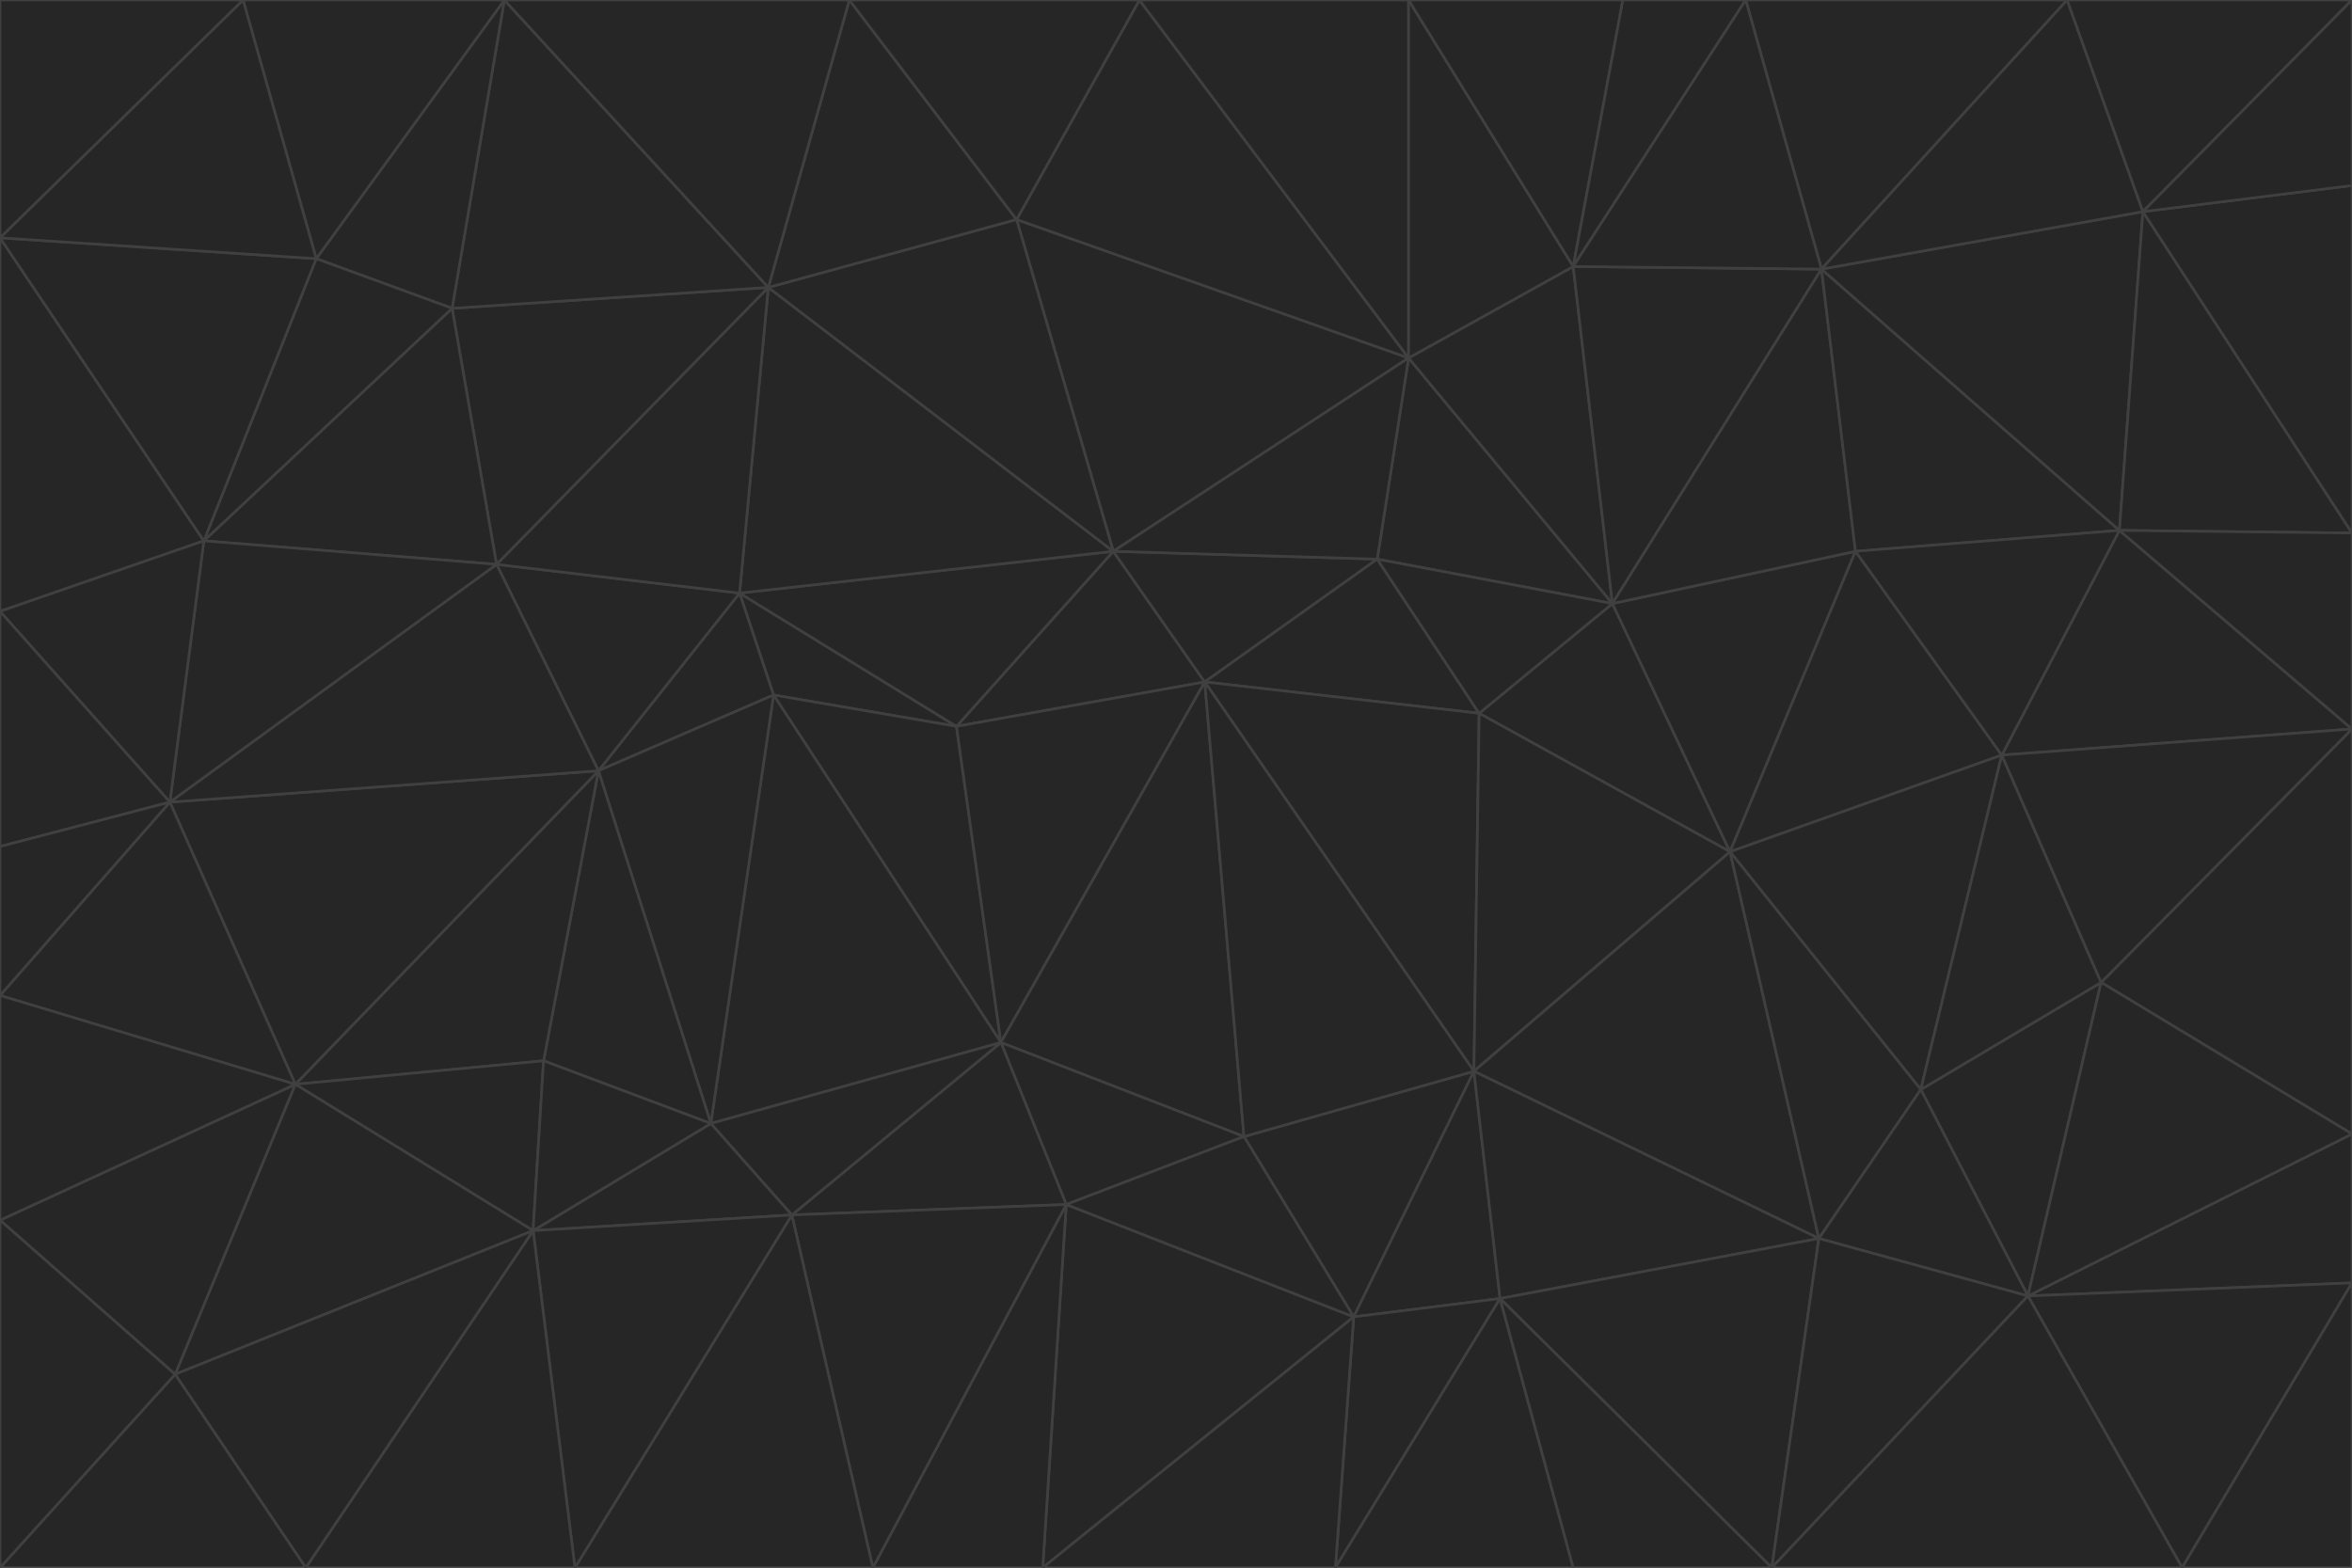 <svg id="visual" viewBox="0 0 900 600" width="900" height="600" xmlns="http://www.w3.org/2000/svg" xmlns:xlink="http://www.w3.org/1999/xlink" version="1.1"><g stroke-width="1" stroke-linejoin="bevel"><path d="M461 261L426 211L366 278Z" fill="#262626" stroke="#404040"></path><path d="M283 227L296 266L366 278Z" fill="#262626" stroke="#404040"></path><path d="M461 261L527 214L426 211Z" fill="#262626" stroke="#404040"></path><path d="M426 211L283 227L366 278Z" fill="#262626" stroke="#404040"></path><path d="M296 266L383 399L366 278Z" fill="#262626" stroke="#404040"></path><path d="M366 278L383 399L461 261Z" fill="#262626" stroke="#404040"></path><path d="M461 261L566 273L527 214Z" fill="#262626" stroke="#404040"></path><path d="M564 410L566 273L461 261Z" fill="#262626" stroke="#404040"></path><path d="M539 137L389 84L426 211Z" fill="#262626" stroke="#404040"></path><path d="M426 211L294 110L283 227Z" fill="#262626" stroke="#404040"></path><path d="M617 231L539 137L527 214Z" fill="#262626" stroke="#404040"></path><path d="M527 214L539 137L426 211Z" fill="#262626" stroke="#404040"></path><path d="M283 227L229 295L296 266Z" fill="#262626" stroke="#404040"></path><path d="M296 266L272 430L383 399Z" fill="#262626" stroke="#404040"></path><path d="M190 216L229 295L283 227Z" fill="#262626" stroke="#404040"></path><path d="M383 399L476 435L461 261Z" fill="#262626" stroke="#404040"></path><path d="M389 84L294 110L426 211Z" fill="#262626" stroke="#404040"></path><path d="M383 399L408 461L476 435Z" fill="#262626" stroke="#404040"></path><path d="M303 465L408 461L383 399Z" fill="#262626" stroke="#404040"></path><path d="M662 326L617 231L566 273Z" fill="#262626" stroke="#404040"></path><path d="M566 273L617 231L527 214Z" fill="#262626" stroke="#404040"></path><path d="M518 504L564 410L476 435Z" fill="#262626" stroke="#404040"></path><path d="M476 435L564 410L461 261Z" fill="#262626" stroke="#404040"></path><path d="M229 295L272 430L296 266Z" fill="#262626" stroke="#404040"></path><path d="M294 110L190 216L283 227Z" fill="#262626" stroke="#404040"></path><path d="M229 295L208 406L272 430Z" fill="#262626" stroke="#404040"></path><path d="M272 430L303 465L383 399Z" fill="#262626" stroke="#404040"></path><path d="M617 231L602 102L539 137Z" fill="#262626" stroke="#404040"></path><path d="M539 137L436 0L389 84Z" fill="#262626" stroke="#404040"></path><path d="M113 415L208 406L229 295Z" fill="#262626" stroke="#404040"></path><path d="M272 430L204 471L303 465Z" fill="#262626" stroke="#404040"></path><path d="M564 410L662 326L566 273Z" fill="#262626" stroke="#404040"></path><path d="M617 231L697 103L602 102Z" fill="#262626" stroke="#404040"></path><path d="M539 0L436 0L539 137Z" fill="#262626" stroke="#404040"></path><path d="M389 84L325 0L294 110Z" fill="#262626" stroke="#404040"></path><path d="M399 600L518 504L408 461Z" fill="#262626" stroke="#404040"></path><path d="M408 461L518 504L476 435Z" fill="#262626" stroke="#404040"></path><path d="M564 410L696 474L662 326Z" fill="#262626" stroke="#404040"></path><path d="M436 0L325 0L389 84Z" fill="#262626" stroke="#404040"></path><path d="M294 110L173 118L190 216Z" fill="#262626" stroke="#404040"></path><path d="M193 0L173 118L294 110Z" fill="#262626" stroke="#404040"></path><path d="M113 415L204 471L208 406Z" fill="#262626" stroke="#404040"></path><path d="M602 102L539 0L539 137Z" fill="#262626" stroke="#404040"></path><path d="M518 504L574 497L564 410Z" fill="#262626" stroke="#404040"></path><path d="M208 406L204 471L272 430Z" fill="#262626" stroke="#404040"></path><path d="M334 600L399 600L408 461Z" fill="#262626" stroke="#404040"></path><path d="M113 415L229 295L65 307Z" fill="#262626" stroke="#404040"></path><path d="M662 326L710 211L617 231Z" fill="#262626" stroke="#404040"></path><path d="M602 102L621 0L539 0Z" fill="#262626" stroke="#404040"></path><path d="M710 211L697 103L617 231Z" fill="#262626" stroke="#404040"></path><path d="M193 0L121 99L173 118Z" fill="#262626" stroke="#404040"></path><path d="M173 118L78 207L190 216Z" fill="#262626" stroke="#404040"></path><path d="M668 0L621 0L602 102Z" fill="#262626" stroke="#404040"></path><path d="M65 307L229 295L190 216Z" fill="#262626" stroke="#404040"></path><path d="M121 99L78 207L173 118Z" fill="#262626" stroke="#404040"></path><path d="M325 0L193 0L294 110Z" fill="#262626" stroke="#404040"></path><path d="M334 600L408 461L303 465Z" fill="#262626" stroke="#404040"></path><path d="M518 504L511 600L574 497Z" fill="#262626" stroke="#404040"></path><path d="M334 600L303 465L220 600Z" fill="#262626" stroke="#404040"></path><path d="M78 207L65 307L190 216Z" fill="#262626" stroke="#404040"></path><path d="M220 600L303 465L204 471Z" fill="#262626" stroke="#404040"></path><path d="M399 600L511 600L518 504Z" fill="#262626" stroke="#404040"></path><path d="M662 326L766 289L710 211Z" fill="#262626" stroke="#404040"></path><path d="M710 211L811 203L697 103Z" fill="#262626" stroke="#404040"></path><path d="M735 417L766 289L662 326Z" fill="#262626" stroke="#404040"></path><path d="M696 474L564 410L574 497Z" fill="#262626" stroke="#404040"></path><path d="M678 600L696 474L574 497Z" fill="#262626" stroke="#404040"></path><path d="M696 474L735 417L662 326Z" fill="#262626" stroke="#404040"></path><path d="M791 0L668 0L697 103Z" fill="#262626" stroke="#404040"></path><path d="M697 103L668 0L602 102Z" fill="#262626" stroke="#404040"></path><path d="M511 600L602 600L574 497Z" fill="#262626" stroke="#404040"></path><path d="M117 600L220 600L204 471Z" fill="#262626" stroke="#404040"></path><path d="M900 279L811 203L766 289Z" fill="#262626" stroke="#404040"></path><path d="M766 289L811 203L710 211Z" fill="#262626" stroke="#404040"></path><path d="M776 496L804 376L735 417Z" fill="#262626" stroke="#404040"></path><path d="M735 417L804 376L766 289Z" fill="#262626" stroke="#404040"></path><path d="M776 496L735 417L696 474Z" fill="#262626" stroke="#404040"></path><path d="M193 0L93 0L121 99Z" fill="#262626" stroke="#404040"></path><path d="M0 91L0 234L78 207Z" fill="#262626" stroke="#404040"></path><path d="M78 207L0 234L65 307Z" fill="#262626" stroke="#404040"></path><path d="M0 91L78 207L121 99Z" fill="#262626" stroke="#404040"></path><path d="M65 307L0 381L113 415Z" fill="#262626" stroke="#404040"></path><path d="M113 415L67 526L204 471Z" fill="#262626" stroke="#404040"></path><path d="M0 234L0 324L65 307Z" fill="#262626" stroke="#404040"></path><path d="M0 324L0 381L65 307Z" fill="#262626" stroke="#404040"></path><path d="M602 600L678 600L574 497Z" fill="#262626" stroke="#404040"></path><path d="M678 600L776 496L696 474Z" fill="#262626" stroke="#404040"></path><path d="M0 467L67 526L113 415Z" fill="#262626" stroke="#404040"></path><path d="M93 0L0 91L121 99Z" fill="#262626" stroke="#404040"></path><path d="M811 203L820 81L697 103Z" fill="#262626" stroke="#404040"></path><path d="M900 204L820 81L811 203Z" fill="#262626" stroke="#404040"></path><path d="M67 526L117 600L204 471Z" fill="#262626" stroke="#404040"></path><path d="M820 81L791 0L697 103Z" fill="#262626" stroke="#404040"></path><path d="M0 381L0 467L113 415Z" fill="#262626" stroke="#404040"></path><path d="M67 526L0 600L117 600Z" fill="#262626" stroke="#404040"></path><path d="M93 0L0 0L0 91Z" fill="#262626" stroke="#404040"></path><path d="M900 434L900 279L804 376Z" fill="#262626" stroke="#404040"></path><path d="M804 376L900 279L766 289Z" fill="#262626" stroke="#404040"></path><path d="M820 81L900 0L791 0Z" fill="#262626" stroke="#404040"></path><path d="M900 279L900 204L811 203Z" fill="#262626" stroke="#404040"></path><path d="M900 491L900 434L776 496Z" fill="#262626" stroke="#404040"></path><path d="M776 496L900 434L804 376Z" fill="#262626" stroke="#404040"></path><path d="M900 204L900 71L820 81Z" fill="#262626" stroke="#404040"></path><path d="M0 467L0 600L67 526Z" fill="#262626" stroke="#404040"></path><path d="M835 600L900 491L776 496Z" fill="#262626" stroke="#404040"></path><path d="M678 600L835 600L776 496Z" fill="#262626" stroke="#404040"></path><path d="M900 71L900 0L820 81Z" fill="#262626" stroke="#404040"></path><path d="M835 600L900 600L900 491Z" fill="#262626" stroke="#404040"></path></g></svg>